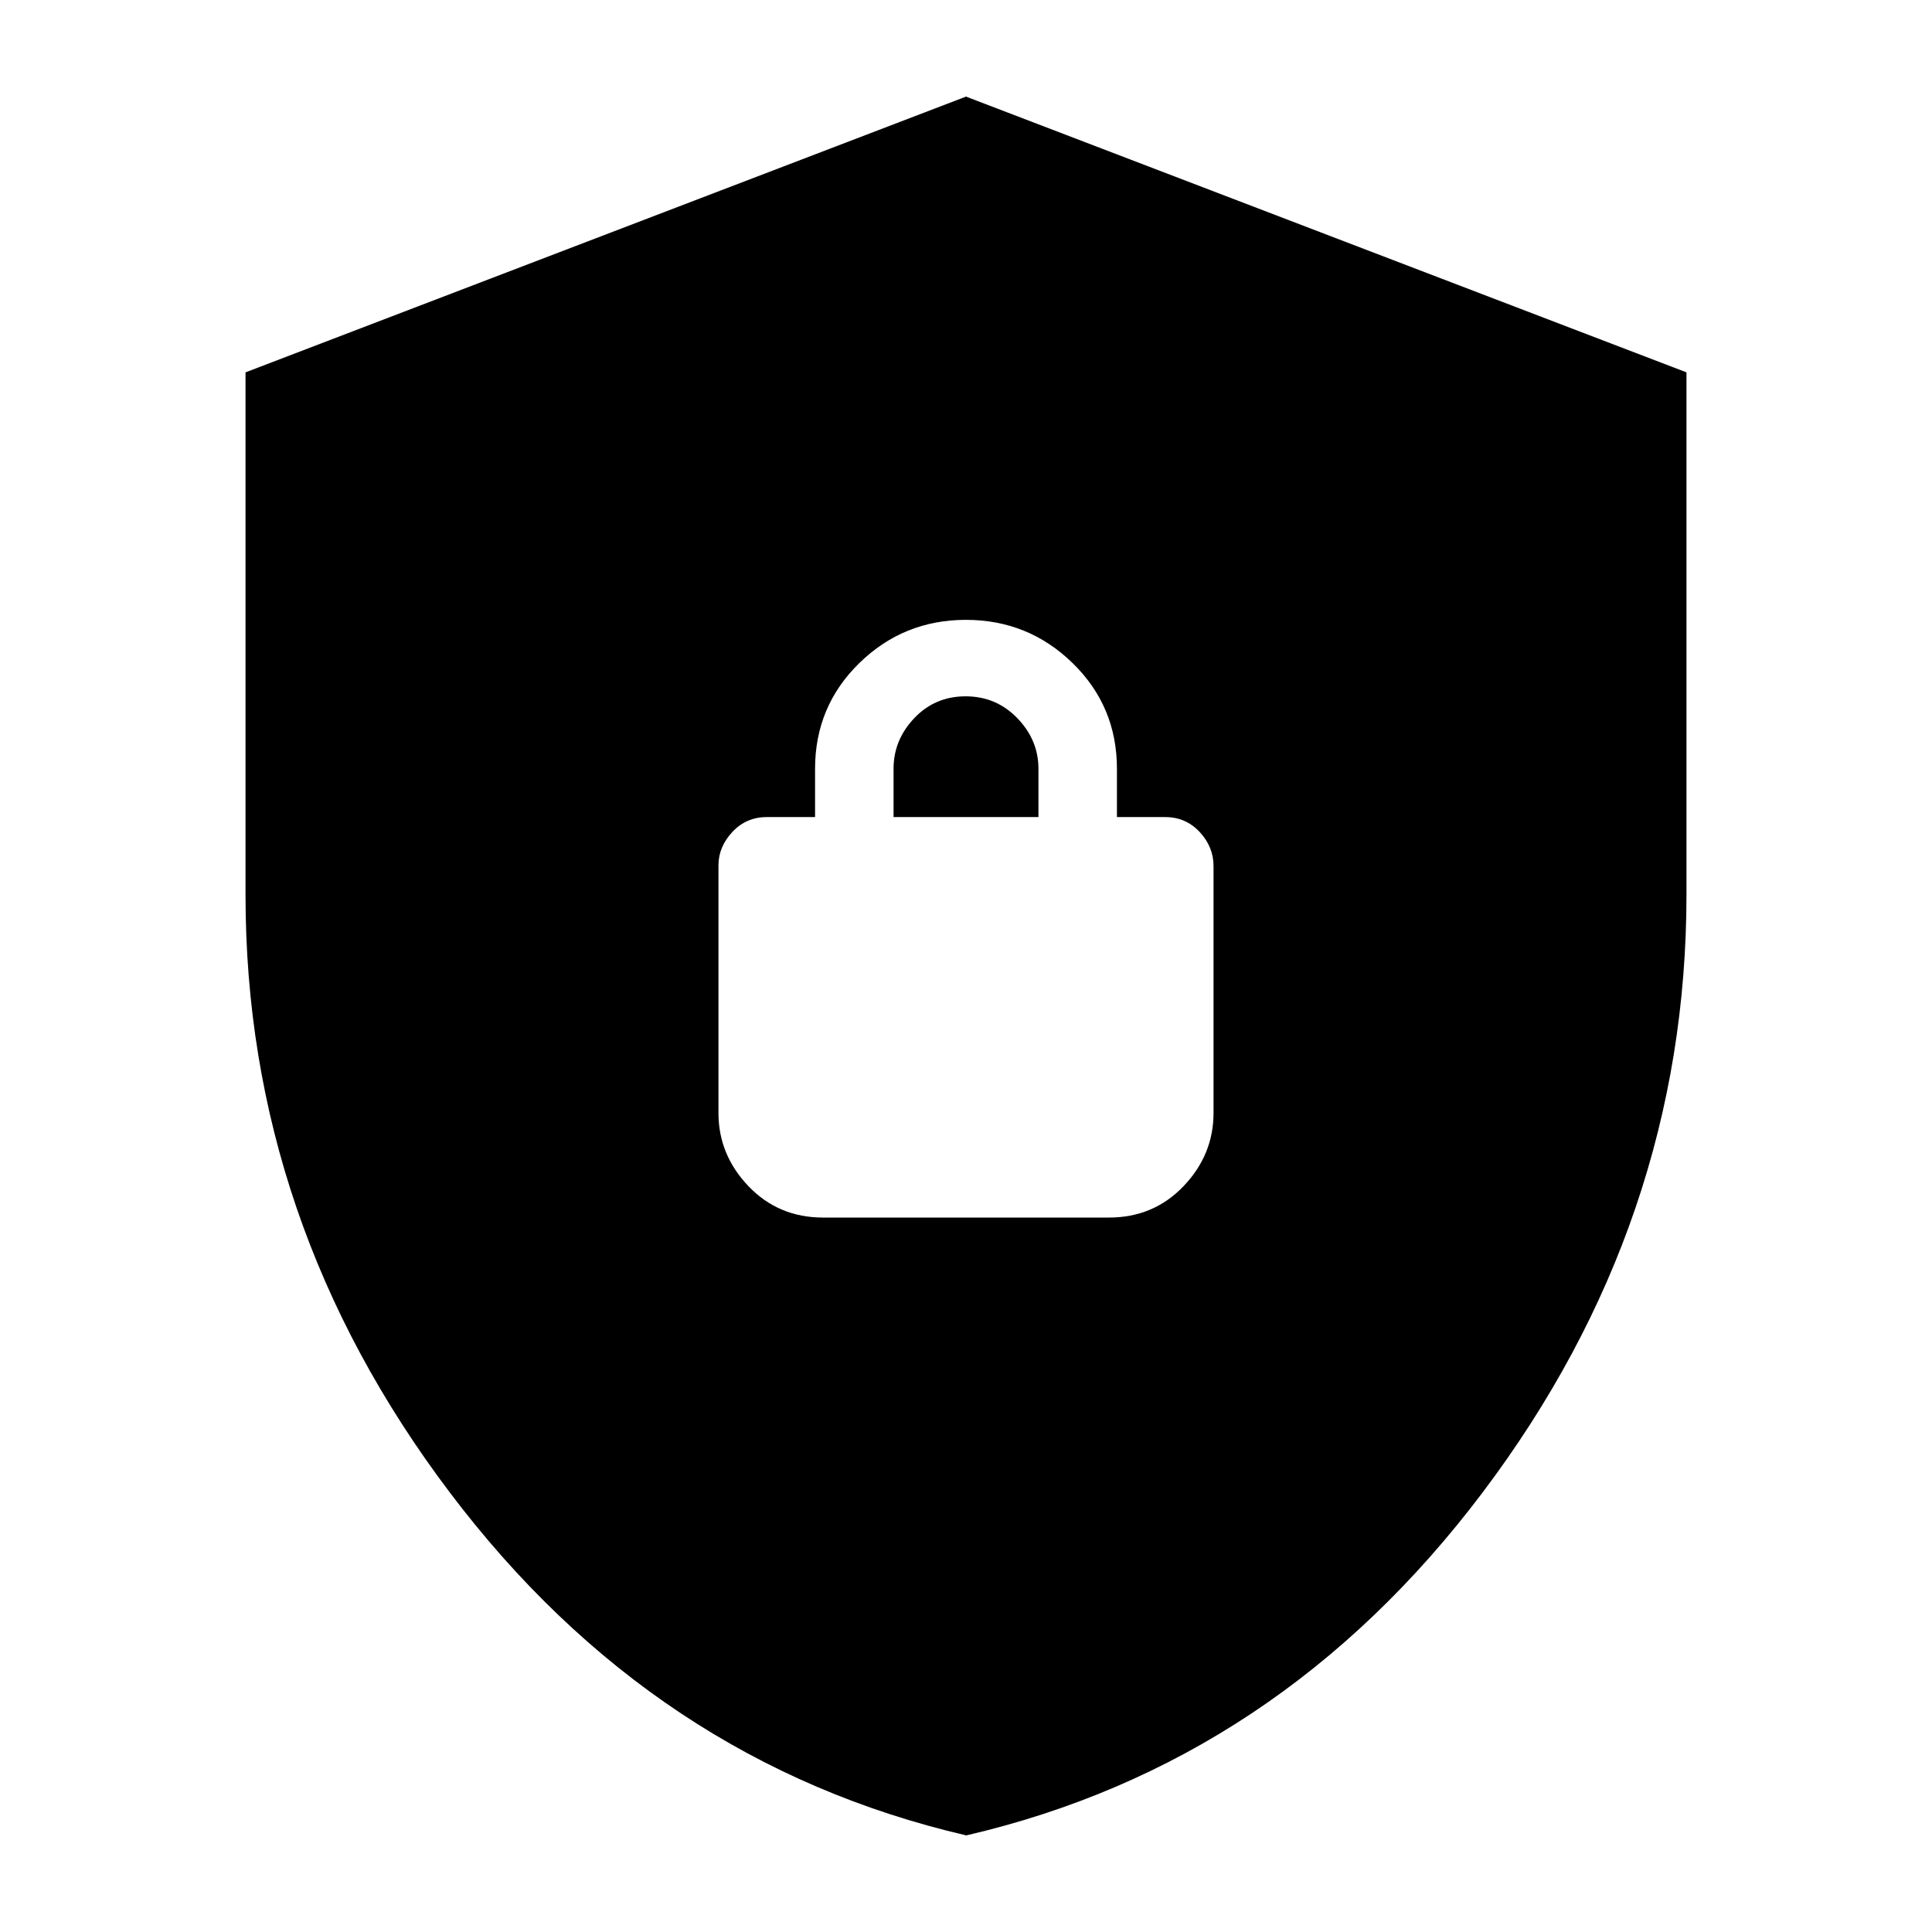 <svg xmlns="http://www.w3.org/2000/svg" height="20" viewBox="0 -960 960 960" width="20"><path d="M480.15-48Q325-84 223.5-218.4 122-352.8 122-515.16v-259.82L480-912l358 137.02v259.38q0 162.91-101.35 297.26Q635.3-84 480.15-48ZM409-355h142q22.2 0 37.1-15.6Q603-386.2 603-407v-122.63q0-9.57-6.9-16.97-6.9-7.4-17.1-7.4h-24v-24q0-31.05-22.04-52.53-22.05-21.47-53-21.47Q449-652 427-630.53q-22 21.48-22 52.53v24h-24q-10.2 0-17.1 7.4-6.9 7.4-6.9 16.6v123q0 20.8 14.9 36.4Q386.8-355 409-355Zm35-199v-24q0-14.3 10.29-25.15Q464.58-614 479.79-614t25.71 10.85Q516-592.3 516-578v24h-72Z"/></svg>